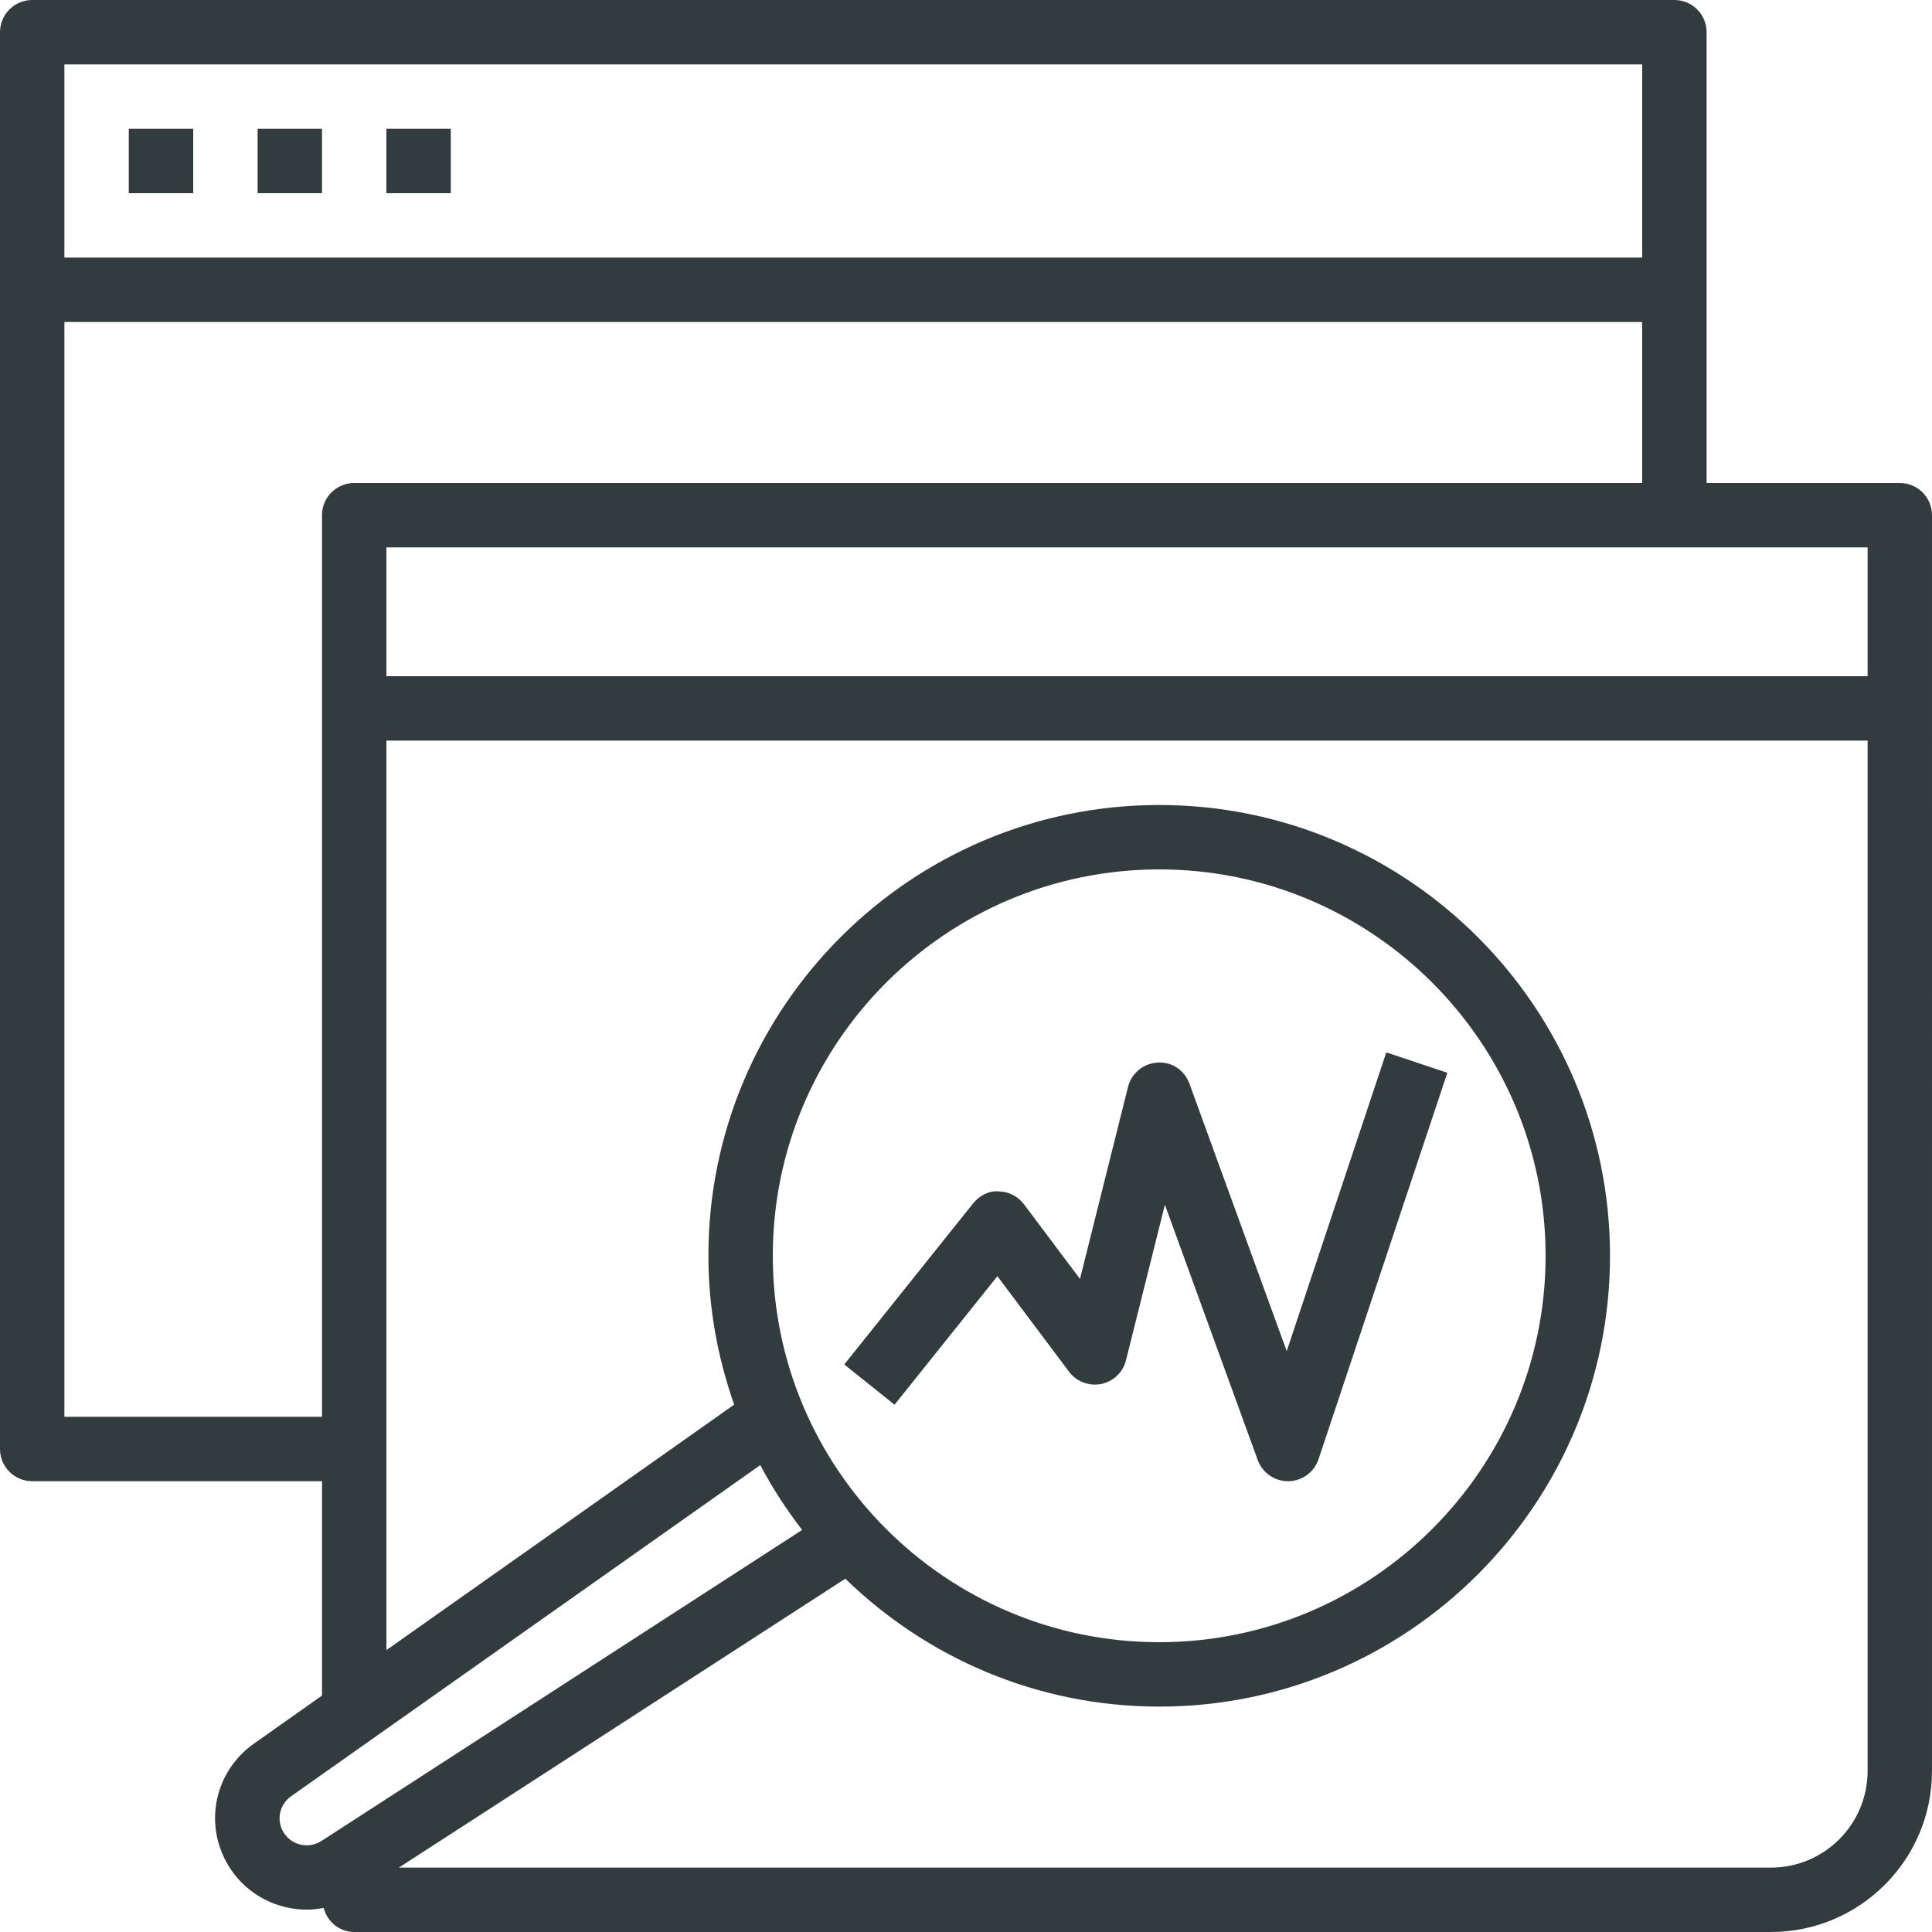 <?xml version="1.0"?>
<svg xmlns="http://www.w3.org/2000/svg" xmlns:xlink="http://www.w3.org/1999/xlink" xmlns:svgjs="http://svgjs.com/svgjs" version="1.1" width="512" height="512" x="0" y="0" viewBox="0 0 480 480" style="enable-background:new 0 0 512 512" xml:space="preserve" class=""><g>
<g xmlns="http://www.w3.org/2000/svg">
	<g>
		<path d="M472,120h-48V8c0-4.424-3.576-8-8-8H8C3.576,0,0,3.576,0,8v352c0,4.424,3.576,8,8,8h72v53.264L63.088,433.2    c-10.128,7.152-12.672,20.832-5.8,31.16c4.36,6.528,11.608,10.088,18.976,10.088c1.384,0,2.768-0.176,4.144-0.432    C81.32,477.432,84.296,480,88,480h352c22.056,0,40-17.944,40-40V128C480,123.576,476.424,120,472,120z M16,16h392v48H16V16z     M16,352V80h392v40H88c-4.424,0-8,3.576-8,8v224H16z M79.84,457.4c-3.072,1.976-7.208,1.128-9.24-1.912    c-2.032-3.056-1.28-7.104,1.72-9.208L188.888,364c3,5.688,6.504,11.048,10.4,16.112L79.84,457.4z M192,312    c0-52.936,43.064-96,96-96c52.936,0,96,43.064,96,96c0,52.936-43.064,96-96,96C235.064,408,192,364.936,192,312z M464,440    c0,13.232-10.768,24-24,24H99.096l110.92-71.776C230.2,411.848,257.688,424,288,424c61.76,0,112-50.24,112-112s-50.24-112-112-112    s-112,50.24-112,112c0,12.968,2.328,25.376,6.4,36.976L96,409.968V184h368V440z M464,168H96v-32h368V168z" fill="#323b3d" data-original="#000000" style="" class=""/>
	</g>
</g>
<g xmlns="http://www.w3.org/2000/svg">
	<g>
		<path d="M344.424,261.464L319.68,335.68l-24.16-66.424c-1.192-3.296-4.304-5.52-7.928-5.256c-3.512,0.184-6.496,2.64-7.344,6.056    l-11.928,47.688L254.4,299.2c-1.488-1.984-3.8-3.168-6.272-3.2c-2.448-0.232-4.832,1.072-6.376,3l-32,40l12.496,10l25.552-31.936    l17.8,23.736c1.84,2.472,4.92,3.616,7.984,3.048c3.024-0.608,5.432-2.904,6.168-5.904l9.664-38.624l23.064,63.424    c1.152,3.152,4.16,5.256,7.52,5.256c0.04,0,0.072,0,0.112,0c3.4-0.048,6.408-2.24,7.48-5.472l32-96L344.424,261.464z" fill="#323b3d" data-original="#000000" style="" class=""/>
	</g>
</g>
<g xmlns="http://www.w3.org/2000/svg">
	<g>
		<rect x="32" y="32" width="16" height="16" fill="#323b3d" data-original="#000000" style="" class=""/>
	</g>
</g>
<g xmlns="http://www.w3.org/2000/svg">
	<g>
		<rect x="64" y="32" width="16" height="16" fill="#323b3d" data-original="#000000" style="" class=""/>
	</g>
</g>
<g xmlns="http://www.w3.org/2000/svg">
	<g>
		<rect x="96" y="32" width="16" height="16" fill="#323b3d" data-original="#000000" style="" class=""/>
	</g>
</g>
<g xmlns="http://www.w3.org/2000/svg">
</g>
<g xmlns="http://www.w3.org/2000/svg">
</g>
<g xmlns="http://www.w3.org/2000/svg">
</g>
<g xmlns="http://www.w3.org/2000/svg">
</g>
<g xmlns="http://www.w3.org/2000/svg">
</g>
<g xmlns="http://www.w3.org/2000/svg">
</g>
<g xmlns="http://www.w3.org/2000/svg">
</g>
<g xmlns="http://www.w3.org/2000/svg">
</g>
<g xmlns="http://www.w3.org/2000/svg">
</g>
<g xmlns="http://www.w3.org/2000/svg">
</g>
<g xmlns="http://www.w3.org/2000/svg">
</g>
<g xmlns="http://www.w3.org/2000/svg">
</g>
<g xmlns="http://www.w3.org/2000/svg">
</g>
<g xmlns="http://www.w3.org/2000/svg">
</g>
<g xmlns="http://www.w3.org/2000/svg">
</g>
</g></svg>
